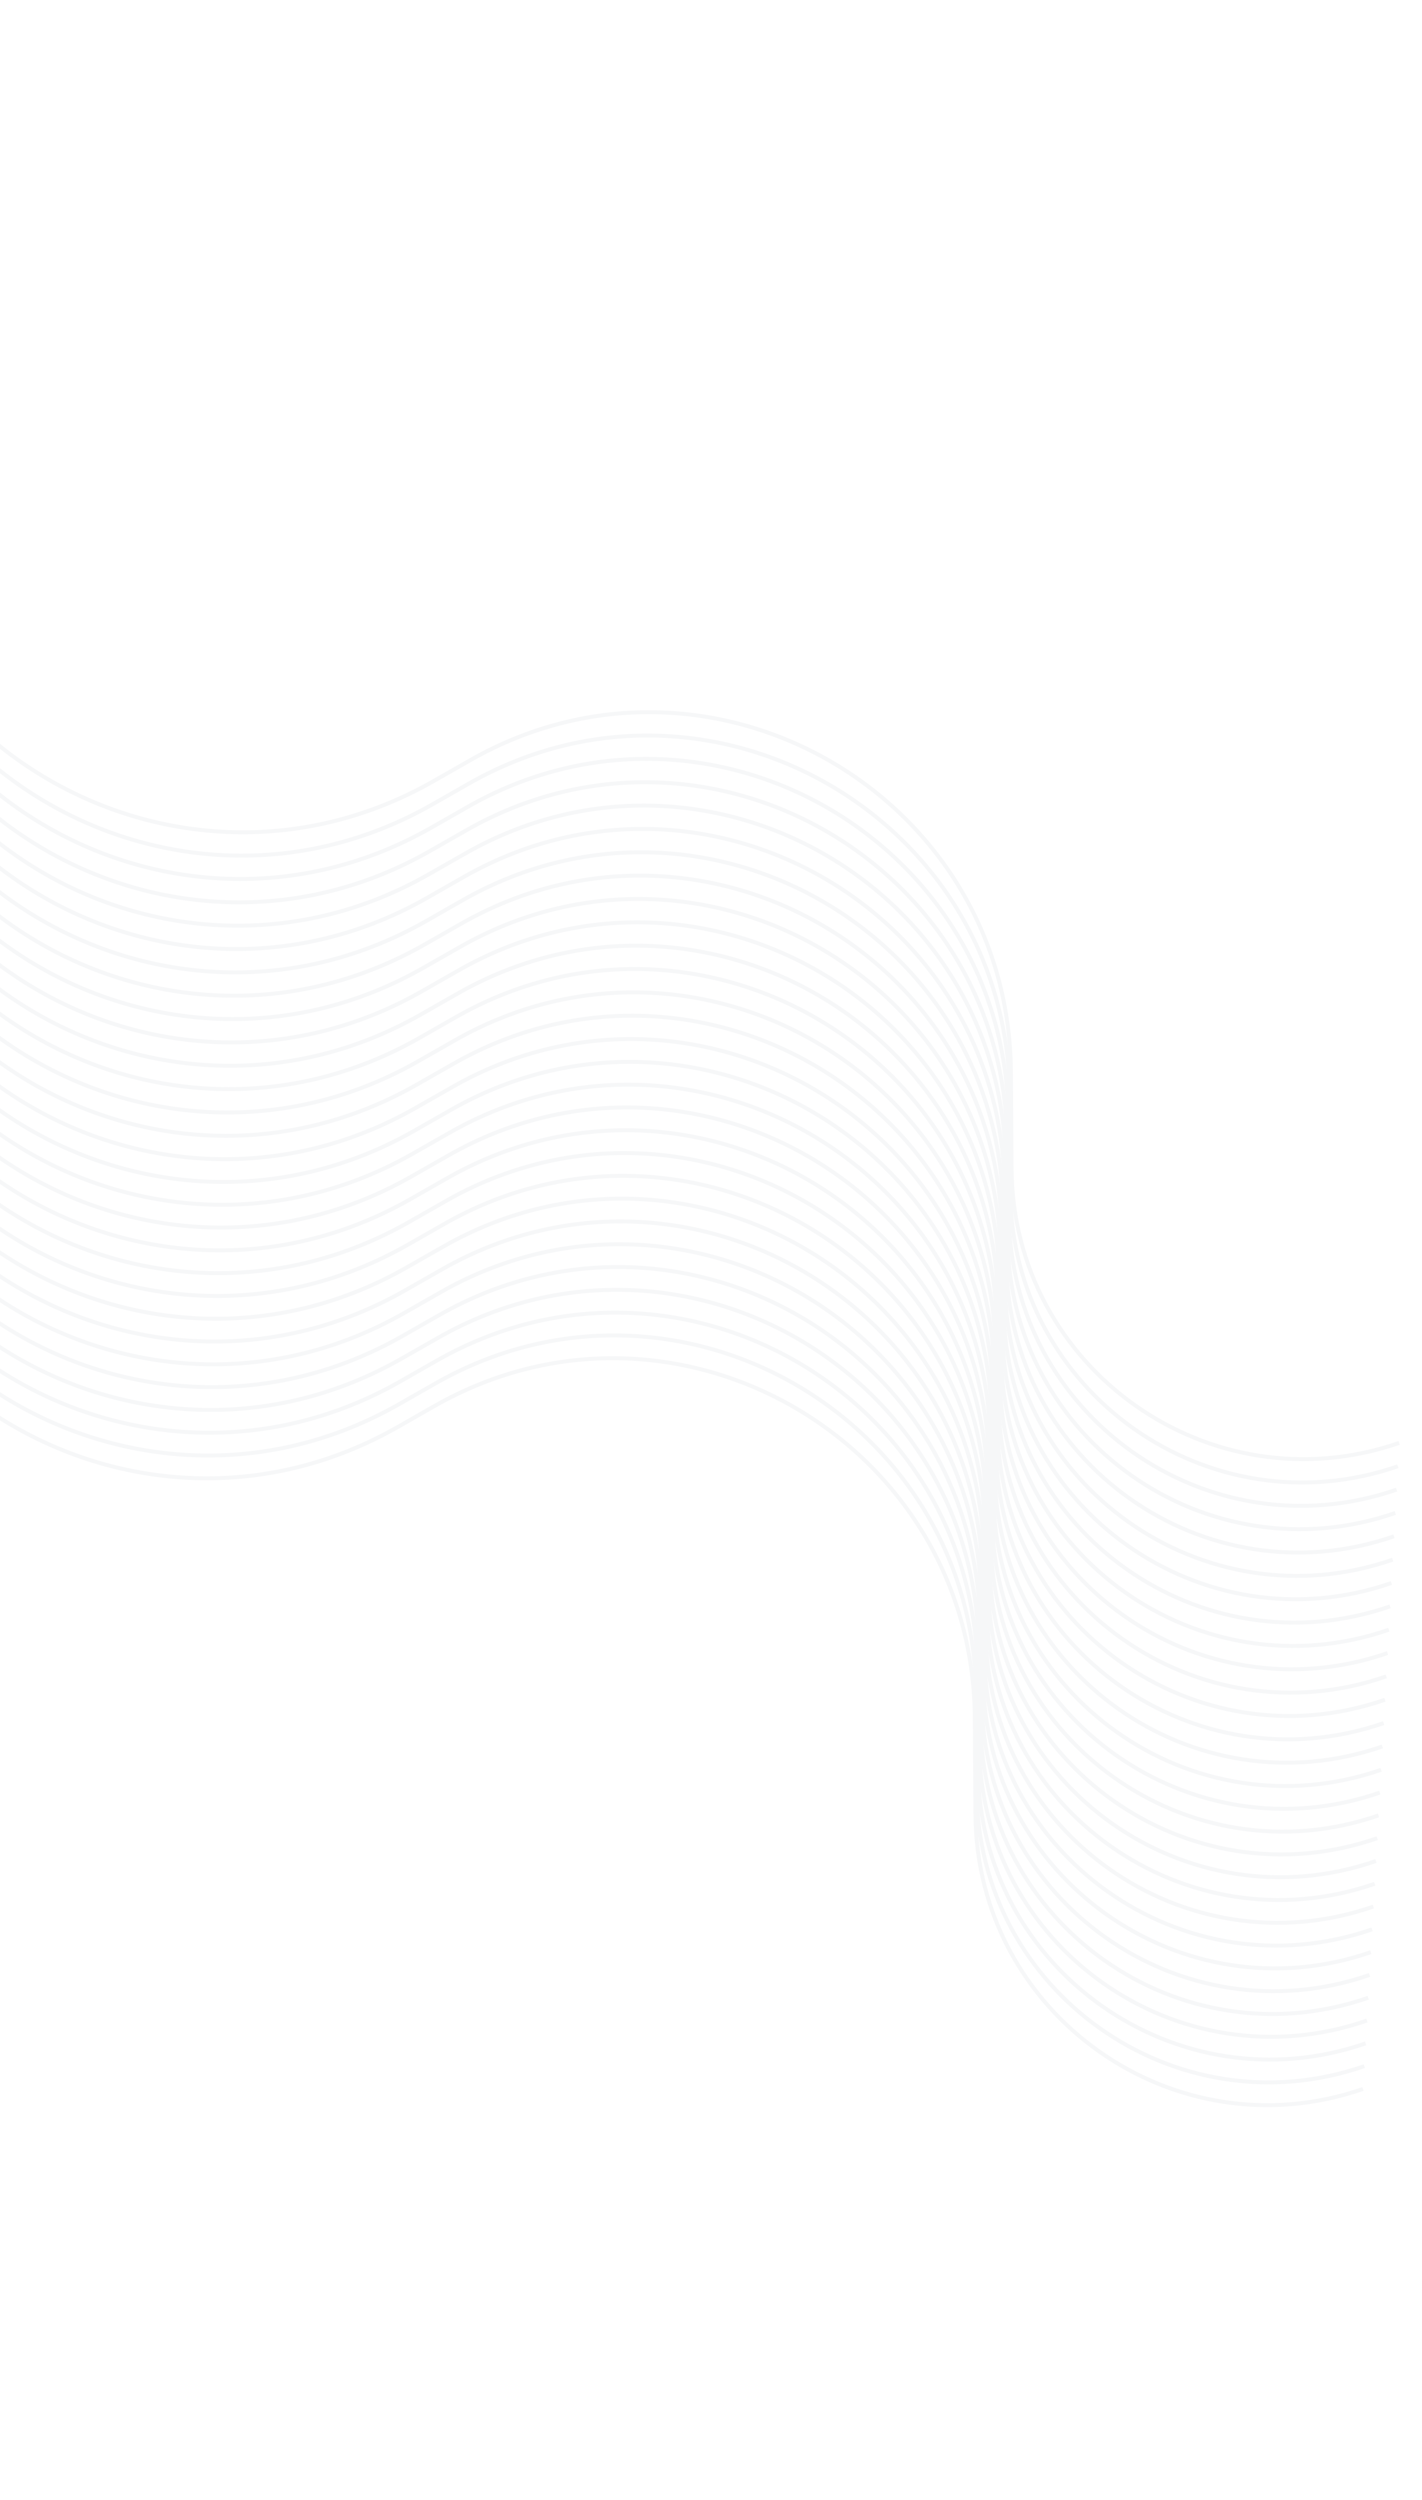 <svg width="1440" height="2531" viewBox="0 0 1440 2531" fill="none" xmlns="http://www.w3.org/2000/svg">
<g opacity="0.04">
<path d="M-146.291 415.219L-145.714 456.337C-141.538 754.038 180.443 938.14 439.122 790.734L476.297 769.55C719.438 630.998 1021.83 805.37 1023.7 1085.21L1024.36 1183.08C1025.71 1385.55 1225.46 1526.88 1416.85 1460.78V1460.78" stroke="#1B2E54" stroke-width="4"/>
<path d="M-147.597 438.857L-147.02 479.975C-142.844 777.676 179.137 961.778 437.816 814.372L474.991 793.188C718.132 654.636 1020.52 829.008 1022.39 1108.85L1023.05 1206.71C1024.41 1409.19 1224.15 1550.52 1415.54 1484.42V1484.42" stroke="#1B2E54" stroke-width="4"/>
<path d="M-148.902 462.495L-148.325 503.613C-144.149 801.314 177.832 985.416 436.51 838.01L473.686 816.826C716.827 678.274 1019.21 852.646 1021.09 1132.49L1021.74 1230.35C1023.1 1432.83 1222.85 1574.16 1414.24 1508.06V1508.06" stroke="#1B2E54" stroke-width="4"/>
<path d="M-150.208 486.133L-149.631 527.251C-145.455 824.951 176.526 1009.05 435.205 861.647L472.38 840.463C715.521 701.912 1017.91 876.284 1019.78 1156.12L1020.44 1253.99C1021.8 1456.46 1221.54 1597.8 1412.93 1531.7V1531.7" stroke="#1B2E54" stroke-width="4"/>
<path d="M-151.513 509.77L-150.937 550.888C-146.761 848.589 175.22 1032.69 433.899 885.285L471.074 864.101C714.215 725.549 1016.6 899.921 1018.48 1179.76L1019.13 1277.63C1020.49 1480.1 1220.24 1621.43 1411.62 1555.34V1555.34" stroke="#1B2E54" stroke-width="4"/>
<path d="M-152.819 533.408L-152.242 574.526C-148.066 872.227 173.915 1056.33 432.593 908.923L469.769 887.739C712.91 749.187 1015.3 923.559 1017.17 1203.4L1017.83 1301.26C1019.18 1503.74 1218.93 1645.07 1410.32 1578.97V1578.97" stroke="#1B2E54" stroke-width="4"/>
<path d="M-154.125 557.046L-153.548 598.164C-149.372 895.865 172.609 1079.97 431.288 932.561L468.463 911.377C711.604 772.825 1013.99 947.197 1015.87 1227.04L1016.52 1324.9C1017.88 1527.38 1217.63 1668.71 1409.01 1602.61V1602.61" stroke="#1B2E54" stroke-width="4"/>
<path d="M-155.431 580.684L-154.854 621.801C-150.678 919.502 171.303 1103.6 429.982 956.198L467.157 935.014C710.298 796.463 1012.69 970.835 1014.56 1250.68L1015.22 1348.54C1016.57 1551.02 1216.32 1692.35 1407.71 1626.25V1626.25" stroke="#1B2E54" stroke-width="4"/>
<path d="M-156.736 604.321L-156.159 645.439C-151.983 943.14 169.998 1127.24 428.676 979.836L465.852 958.652C708.993 820.1 1011.38 994.472 1013.25 1274.31L1013.91 1372.18C1015.27 1574.65 1215.01 1715.99 1406.4 1649.89V1649.89" stroke="#1B2E54" stroke-width="4"/>
<path d="M-158.042 627.959L-157.465 669.077C-153.289 966.778 168.692 1150.88 427.371 1003.47L464.546 982.29C707.687 843.738 1010.07 1018.11 1011.95 1297.95L1012.6 1395.82C1013.96 1598.29 1213.71 1739.62 1405.1 1673.52V1673.52" stroke="#1B2E54" stroke-width="4"/>
<path d="M-159.347 651.597L-158.771 692.715C-154.595 990.415 167.386 1174.52 426.065 1027.11L463.24 1005.93C706.381 867.376 1008.77 1041.75 1010.64 1321.59L1011.3 1419.45C1012.66 1621.93 1212.4 1763.26 1403.79 1697.16V1697.16" stroke="#1B2E54" stroke-width="4"/>
<path d="M-160.653 675.234L-160.076 716.352C-155.9 1014.05 166.081 1198.16 424.759 1050.75L461.935 1029.57C705.076 891.013 1007.46 1065.39 1009.34 1345.23L1009.99 1443.09C1011.35 1645.57 1211.1 1786.9 1402.48 1720.8V1720.8" stroke="#1B2E54" stroke-width="4"/>
<path d="M-161.959 698.872L-161.382 739.99C-157.206 1037.69 164.775 1221.79 423.454 1074.39L460.629 1053.2C703.77 914.651 1006.16 1089.02 1008.03 1368.86L1008.69 1466.73C1010.04 1669.2 1209.79 1810.54 1401.18 1744.44V1744.44" stroke="#1B2E54" stroke-width="4"/>
<path d="M-163.264 722.51L-162.688 763.628C-158.512 1061.33 163.469 1245.43 422.148 1098.02L459.323 1076.84C702.464 938.289 1004.85 1112.66 1006.73 1392.5L1007.38 1490.37C1008.74 1692.84 1208.49 1834.17 1399.87 1768.08V1768.08" stroke="#1B2E54" stroke-width="4"/>
<path d="M-164.57 746.148L-163.993 787.266C-159.817 1084.97 162.164 1269.07 420.842 1121.66L458.018 1100.48C701.159 961.927 1003.55 1136.3 1005.42 1416.14L1006.08 1514C1007.43 1716.48 1207.18 1857.81 1398.57 1791.71V1791.71" stroke="#1B2E54" stroke-width="4"/>
<path d="M-165.876 769.226L-165.299 810.344C-161.123 1108.04 160.858 1292.15 419.537 1144.74L456.712 1123.56C699.853 985.005 1002.24 1159.38 1004.12 1439.22L1004.77 1537.08C1006.13 1739.56 1205.88 1880.89 1397.26 1814.79V1814.79" stroke="#1B2E54" stroke-width="4"/>
<path d="M-167.181 792.304L-166.605 833.422C-162.429 1131.12 159.552 1315.23 418.231 1167.82L455.406 1146.64C698.547 1008.08 1000.93 1182.46 1002.81 1462.3L1003.47 1560.16C1004.82 1762.64 1204.57 1903.97 1395.96 1837.87V1837.87" stroke="#1B2E54" stroke-width="4"/>
<path d="M-168.487 815.383L-167.91 856.501C-163.734 1154.2 158.247 1338.3 416.925 1190.9L454.101 1169.71C697.242 1031.16 999.629 1205.53 1001.5 1485.37L1002.16 1583.24C1003.52 1785.71 1203.26 1927.05 1394.65 1860.95V1860.95" stroke="#1B2E54" stroke-width="4"/>
<path d="M-169.793 838.461L-169.216 879.579C-165.04 1177.28 156.941 1361.38 415.62 1213.98L452.795 1192.79C695.936 1054.24 998.323 1228.61 1000.2 1508.45L1000.85 1606.32C1002.21 1808.79 1201.96 1950.12 1393.35 1884.03V1884.03" stroke="#1B2E54" stroke-width="4"/>
<path d="M-171.098 861.539L-170.522 902.657C-166.346 1200.36 155.635 1384.46 414.314 1237.05L451.49 1215.87C694.631 1077.32 997.018 1251.69 998.893 1531.53L999.548 1629.4C1000.9 1831.87 1200.65 1973.2 1392.04 1907.1V1907.1" stroke="#1B2E54" stroke-width="4"/>
<path d="M-172.404 884.617L-171.827 925.735C-167.651 1223.44 154.33 1407.54 413.008 1260.13L450.184 1238.95C693.325 1100.4 995.712 1274.77 997.587 1554.61L998.243 1652.47C999.599 1854.95 1199.35 1996.28 1390.73 1930.18V1930.18" stroke="#1B2E54" stroke-width="4"/>
<path d="M-173.71 907.696L-173.133 948.814C-168.957 1246.51 153.024 1430.62 411.703 1283.21L448.878 1262.03C692.019 1123.47 994.406 1297.85 996.281 1577.69L996.937 1675.55C998.293 1878.03 1198.04 2019.36 1389.43 1953.26V1953.26" stroke="#1B2E54" stroke-width="4"/>
<path d="M-175.015 930.774L-174.439 971.892C-170.263 1269.59 151.718 1453.69 410.397 1306.29L447.573 1285.1C690.714 1146.55 993.101 1320.92 994.976 1600.77L995.631 1698.63C996.988 1901.11 1196.74 2042.44 1388.12 1976.34V1976.34" stroke="#1B2E54" stroke-width="4"/>
<path d="M-176.321 953.852L-175.744 994.97C-171.568 1292.67 150.413 1476.77 409.091 1329.37L446.267 1308.18C689.408 1169.63 991.795 1344 993.67 1623.84L994.326 1721.71C995.682 1924.18 1195.43 2065.52 1386.82 1999.42V1999.42" stroke="#1B2E54" stroke-width="4"/>
<path d="M-177.627 976.93L-177.05 1018.05C-172.874 1315.75 149.107 1499.85 407.786 1352.44L444.961 1331.26C688.102 1192.71 990.489 1367.08 992.364 1646.92L993.02 1744.79C994.376 1947.26 1194.12 2088.59 1385.51 2022.5V2022.5" stroke="#1B2E54" stroke-width="4"/>
<path d="M-178.932 1000.01L-178.356 1041.13C-174.18 1338.83 147.801 1522.93 406.48 1375.52L443.655 1354.34C686.796 1215.79 989.184 1390.16 991.059 1670L991.714 1767.87C993.071 1970.34 1192.82 2111.67 1384.21 2045.57V2045.57" stroke="#1B2E54" stroke-width="4"/>
<path d="M-180.238 1023.09L-179.661 1064.2C-175.485 1361.91 146.496 1546.01 405.174 1398.6L442.35 1377.42C685.491 1238.87 987.878 1413.24 989.753 1693.08L990.409 1790.94C991.765 1993.42 1191.51 2134.75 1382.9 2068.65V2068.65" stroke="#1B2E54" stroke-width="4"/>
<path d="M-181.544 1046.16L-180.967 1087.28C-176.791 1384.98 145.19 1569.09 403.869 1421.68L441.044 1400.5C684.185 1261.94 986.572 1436.32 988.447 1716.16L989.103 1814.02C990.459 2016.5 1190.21 2157.83 1381.59 2091.73V2091.73" stroke="#1B2E54" stroke-width="4"/>
<path d="M-182.849 1069.24L-182.273 1110.36C-178.097 1408.06 143.884 1592.16 402.563 1444.76L439.738 1423.57C682.879 1285.02 985.267 1459.39 987.142 1739.23L987.797 1837.1C989.154 2039.57 1188.9 2180.91 1380.29 2114.81V2114.81" stroke="#1B2E54" stroke-width="4"/>
</g>
</svg>
